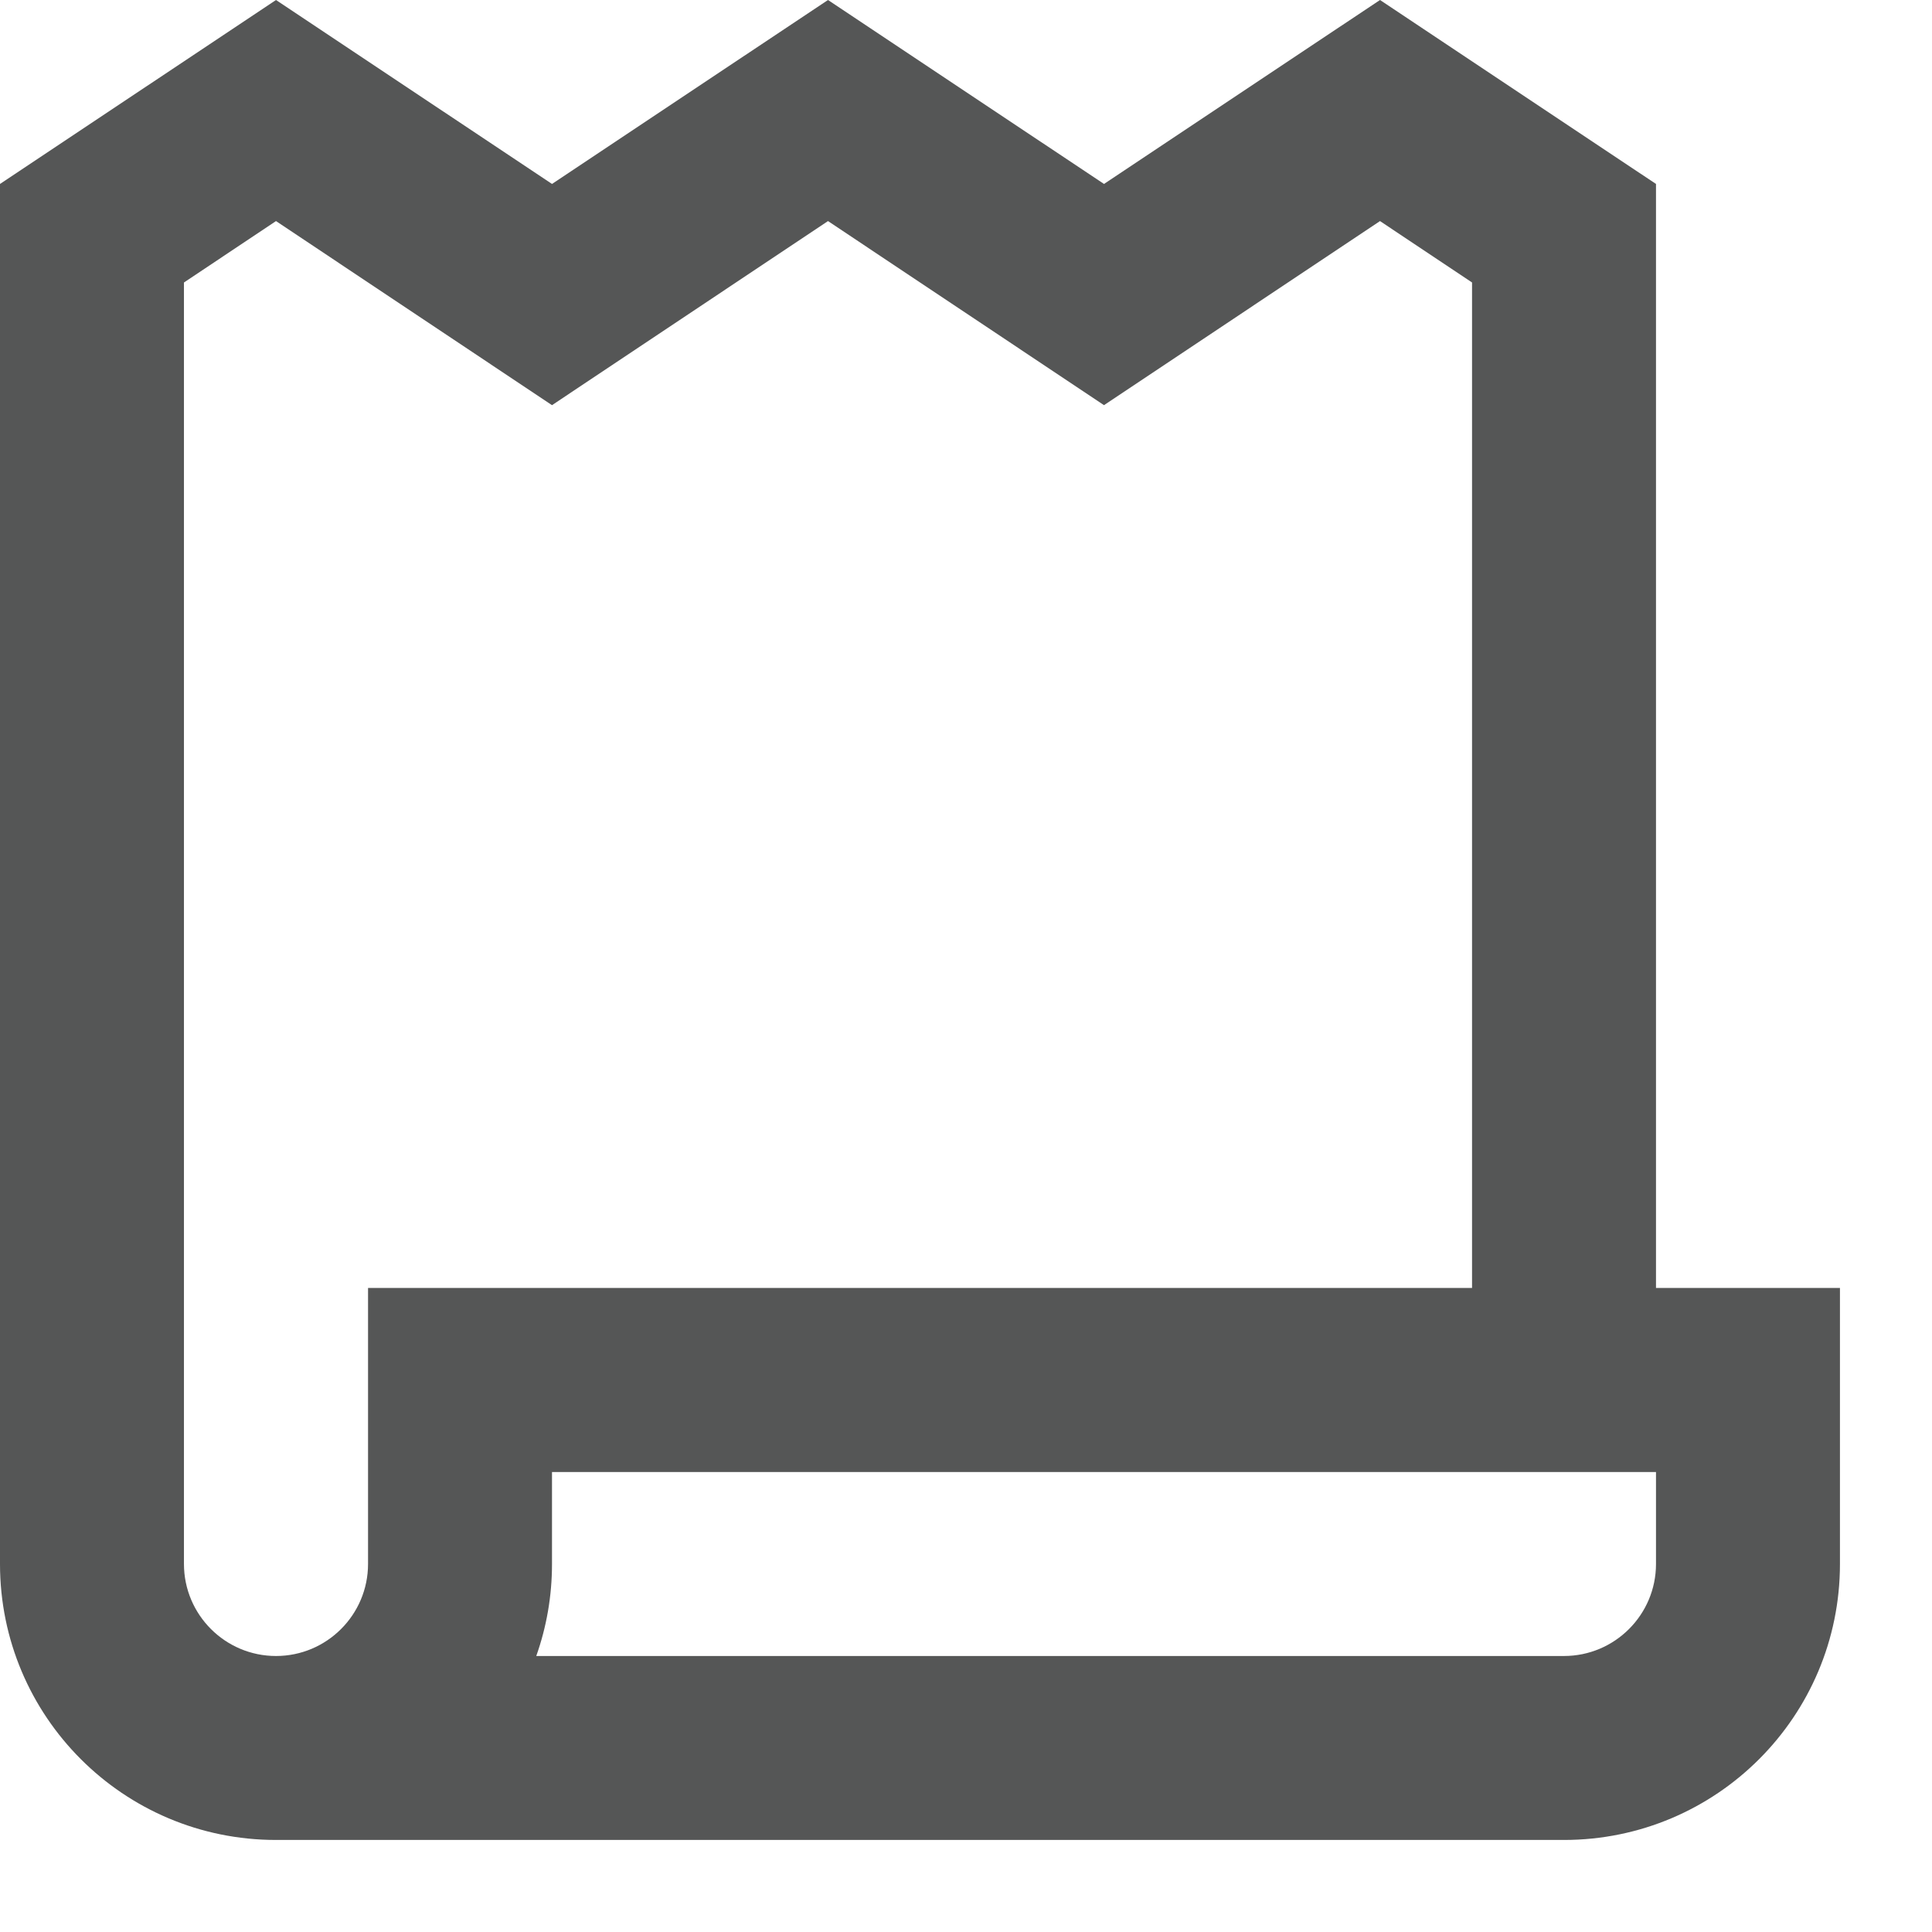 <svg width="14" height="14" viewBox="0 0 14 14" fill="none" xmlns="http://www.w3.org/2000/svg">
<path d="M4 1.333L2 0L0 1.333V11.333C0 12.438 0.895 13.333 2 13.333H11.333C12.438 13.333 13.333 12.438 13.333 11.333V9.333H12V1.333L10 0L8 1.333L6 0L4 1.333ZM10.667 9.333H2.667V11.333C2.667 11.701 2.368 12 2 12C1.632 12 1.333 11.701 1.333 11.333V2.047L2 1.602L4 2.936L6 1.602L8 2.936L10 1.602L10.667 2.047V9.333ZM11.333 12H3.886C3.96 11.791 4 11.567 4 11.333V10.667H12V11.333C12 11.701 11.701 12 11.333 12Z" fill="#555656"/>
</svg>
